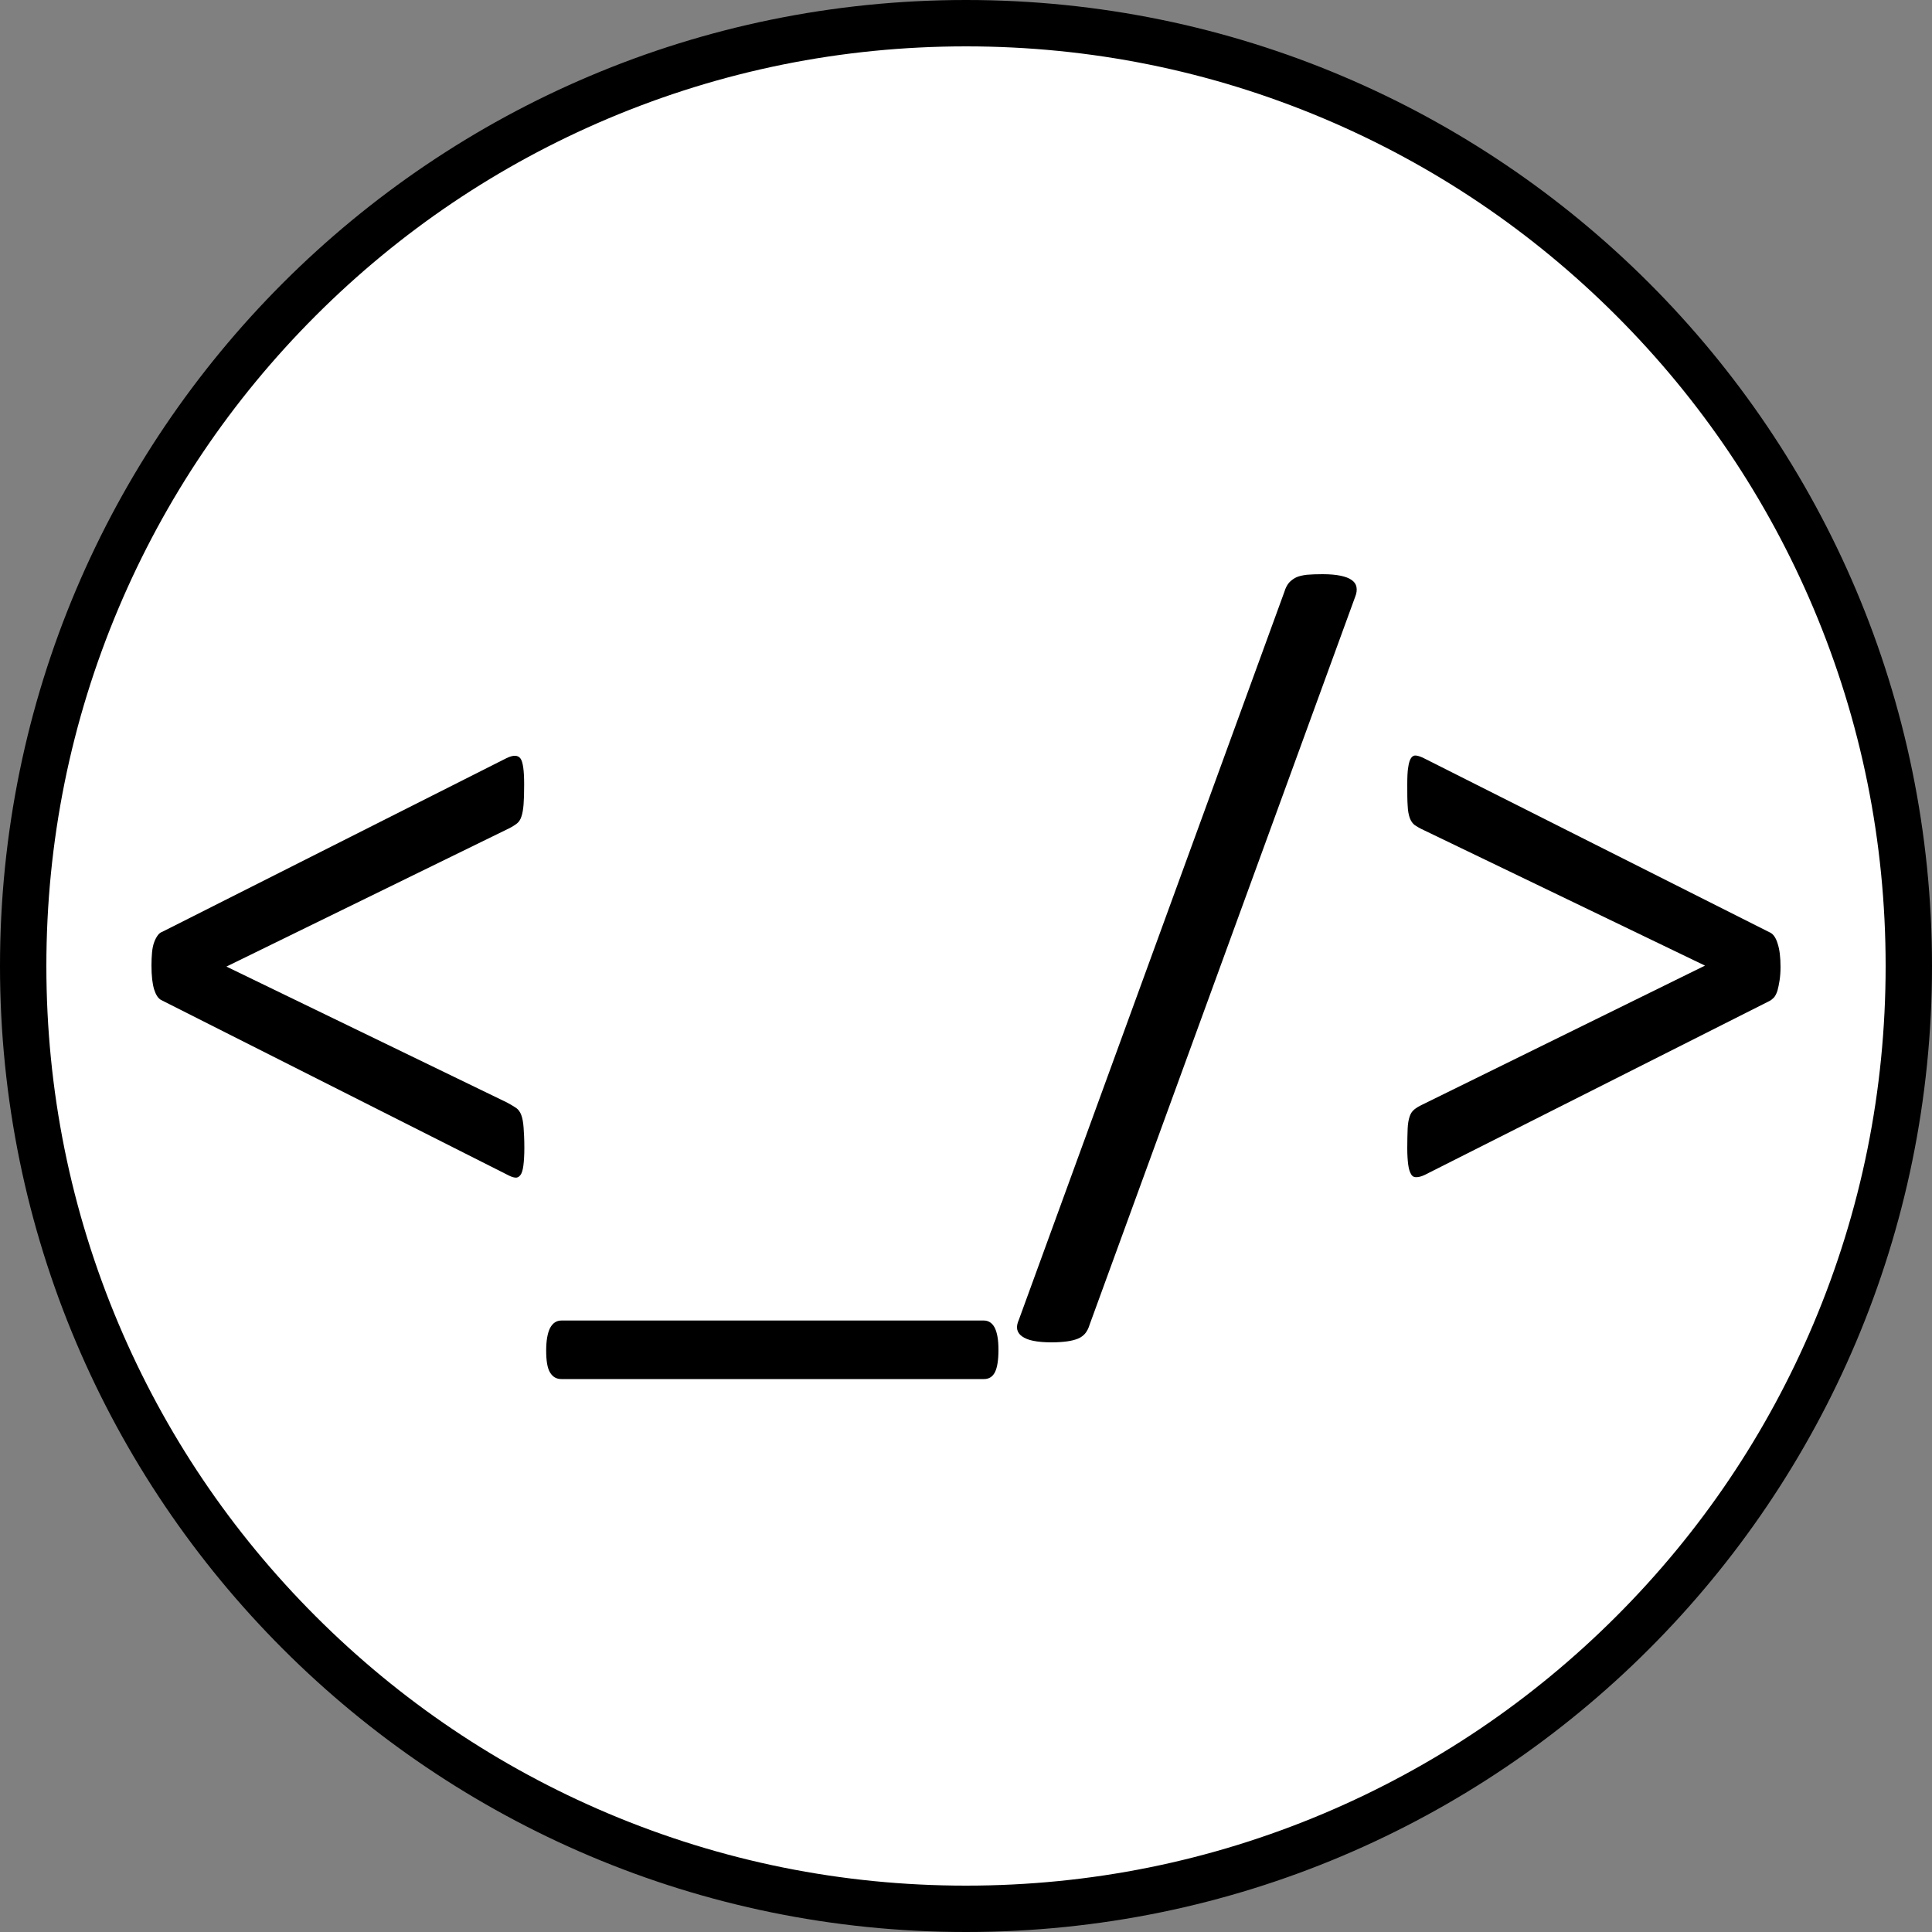 <svg version="1.1"
	 xmlns="http://www.w3.org/2000/svg" xmlns:xlink="http://www.w3.org/1999/xlink" xmlns:a="http://ns.adobe.com/AdobeSVGViewerExtensions/3.0/"
	 x="0px" y="0px" viewBox="0 0 1000 1000"
	 style="enable-background:new 0 0 1000 1000;" xml:space="preserve">
<rect x="0" y="0" width="1000" height="1000" fill="#808080" stroke="none"/>
<defs>
</defs>
<g>
	<path fill="#ffffff" d="M500,988c-65.9,0-129.8-12.9-189.9-38.3c-58.1-24.6-110.3-59.8-155.1-104.6c-44.8-44.8-80-97-104.6-155.1
		C24.9,629.8,12,565.9,12,500s12.9-129.8,38.3-189.9c24.6-58.1,59.8-110.3,104.6-155.1c44.8-44.8,97-80,155.1-104.6
		C370.2,24.9,434.1,12,500,12s129.8,12.9,189.9,38.3c58.1,24.6,110.3,59.8,155.1,104.6c44.8,44.8,80,97,104.6,155.1
		C975.1,370.2,988,434.1,988,500s-12.9,129.8-38.3,189.9c-24.6,58.1-59.8,110.3-104.6,155.1c-44.8,44.8-97,80-155.1,104.6
		C629.8,975.1,565.9,988,500,988z"/>
	<path d="M500,24c64.3,0,126.6,12.6,185.3,37.4c56.7,24,107.6,58.3,151.3,102c43.7,43.7,78,94.6,102,151.3
		c24.8,58.7,37.4,121,37.4,185.3s-12.6,126.6-37.4,185.3c-24,56.7-58.3,107.6-102,151.3c-43.7,43.7-94.6,78-151.3,102
		C626.6,963.4,564.3,976,500,976s-126.6-12.6-185.3-37.4c-56.7-24-107.6-58.3-151.3-102c-43.7-43.7-78-94.6-102-151.3
		C36.6,626.6,24,564.3,24,500s12.6-126.6,37.4-185.3c24-56.7,58.3-107.6,102-151.3c43.7-43.7,94.6-78,151.3-102
		C373.4,36.6,435.7,24,500,24 M500,0C223.9,0,0,223.9,0,500s223.9,500,500,500s500-223.9,500-500S776.1,0,500,0L500,0z"/>
</g>
<g>
	<path d="M271.4,594.1c0,3.8-0.2,6.9-0.5,9.2c-0.3,2.3-0.8,4-1.6,5c-0.8,1-1.7,1.4-2.8,1.2c-1.1-0.1-2.5-0.7-4.2-1.6L83.4,517.6
		c-1.5-0.8-2.7-2.6-3.6-5.4c-0.9-2.9-1.4-7-1.4-12.5c0-2.4,0.1-4.7,0.3-6.8c0.2-2.1,0.6-3.9,1.1-5.2c0.5-1.4,1.1-2.5,1.8-3.5
		c0.7-1,1.5-1.6,2.4-1.9l178.2-89.9c3.5-1.7,5.9-1.6,7.2,0.2c1.3,1.8,1.9,6.3,1.9,13.4c0,4.4-0.1,7.9-0.3,10.4
		c-0.2,2.6-0.6,4.7-1.1,6.2c-0.5,1.6-1.3,2.8-2.3,3.6c-1,0.8-2.4,1.7-4.2,2.6l-146.2,71.5l145.3,70.4c2,1.1,3.5,2,4.7,2.8
		c1.1,0.8,2,2,2.6,3.6c0.6,1.6,1,3.7,1.2,6.4C271.2,586.2,271.4,589.7,271.4,594.1z"/>
	<path d="M516.8,698.6c0,5.3-0.6,9.2-1.8,11.6c-1.2,2.4-3.1,3.6-5.7,3.6H290.6c-2.6,0-4.5-1.1-5.9-3.4s-2-6.1-2-11.4
		c0-5.1,0.7-9,2-11.6c1.4-2.6,3.3-3.9,5.9-3.9h218.6c2.4,0,4.3,1.2,5.6,3.6C516.1,689.6,516.8,693.4,516.8,698.6z"/>
	<path d="M564,685.6c-0.6,2-1.4,3.5-2.4,4.7c-1,1.1-2.2,2-3.7,2.6c-1.5,0.6-3.4,1.1-5.6,1.4c-2.2,0.3-4.9,0.5-8.1,0.5
		c-3.8,0-6.9-0.3-9.4-0.8c-2.5-0.5-4.4-1.3-5.8-2.3c-1.4-1-2.2-2.2-2.5-3.6c-0.3-1.4,0-3.1,0.9-5.1l137.4-376.7
		c0.6-2,1.4-3.5,2.4-4.7c1-1.1,2.2-2,3.6-2.7c1.4-0.7,3.3-1.1,5.6-1.4c2.3-0.2,5-0.3,8.2-0.3c3.8,0,6.9,0.3,9.3,0.8
		c2.4,0.5,4.3,1.2,5.7,2.2s2.2,2.1,2.5,3.6c0.3,1.5,0.1,3.3-0.7,5.2L564,685.6z"/>
	<path d="M921.6,500.6c0,2.6-0.2,4.9-0.5,6.9c-0.3,2-0.7,3.8-1.1,5.3c-0.5,1.5-1.1,2.7-1.8,3.5c-0.8,0.8-1.6,1.5-2.5,1.9
		l-178.2,89.9c-1.7,0.8-3.1,1.2-4.3,1.2c-1.2,0.1-2.2-0.4-2.8-1.5c-0.7-1.1-1.2-2.7-1.5-4.9c-0.3-2.2-0.5-5-0.5-8.5
		c0-4.2,0.1-7.6,0.2-10.2c0.1-2.6,0.5-4.7,1-6.2c0.5-1.6,1.3-2.8,2.4-3.7c1.1-0.9,2.4-1.7,4.1-2.5l146.4-72L737,429.7
		c-2-0.9-3.5-1.8-4.7-2.6c-1.1-0.8-2-2.1-2.6-3.7c-0.6-1.7-1-3.8-1.1-6.5c-0.2-2.6-0.2-6.2-0.2-10.6c0-3.9,0.1-7,0.5-9.2
		c0.3-2.2,0.8-3.8,1.5-4.8c0.7-1,1.6-1.4,2.8-1.2c1.2,0.2,2.6,0.7,4.3,1.6l178.9,90.1c1.5,0.8,2.8,2.6,3.7,5.6
		C921.1,491.4,921.6,495.4,921.6,500.6z"/>
</g>
</svg>

